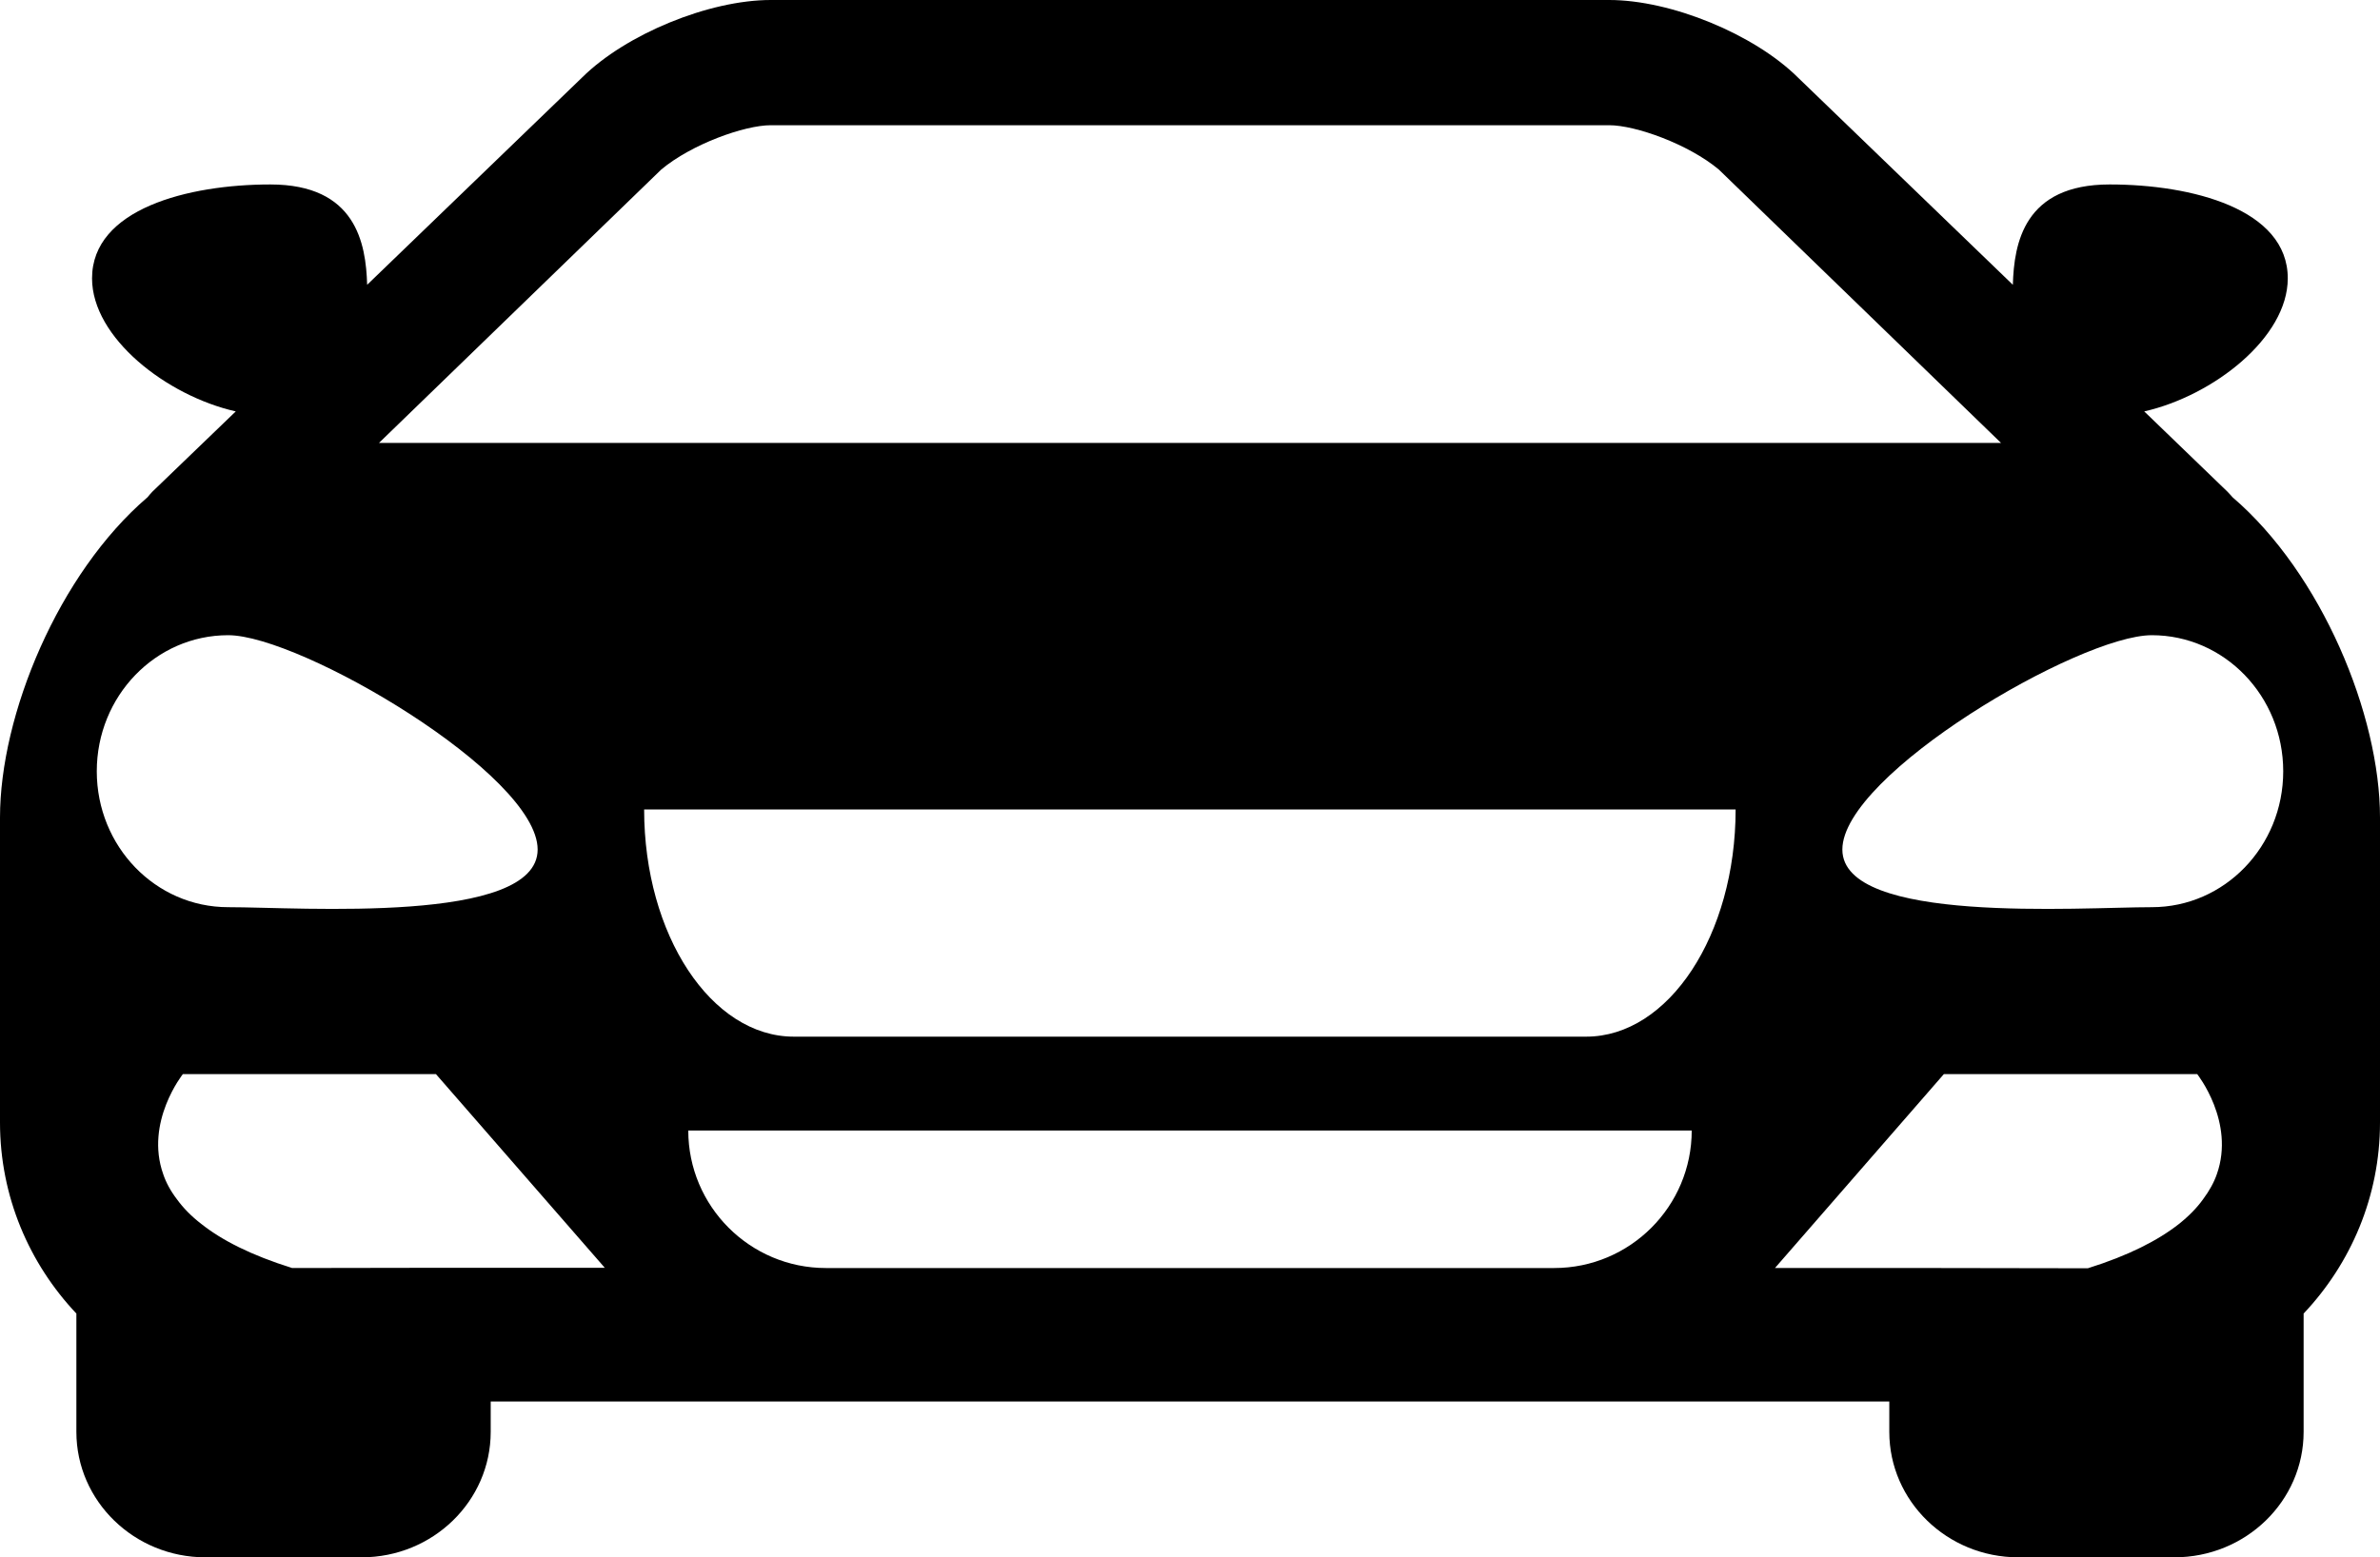 <?xml version="1.0" encoding="iso-8859-1"?>
<!-- Generator: Adobe Illustrator 21.1.0, SVG Export Plug-In . SVG Version: 6.00 Build 0)  -->
<svg version="1.1" id="Layer_1" xmlns="http://www.w3.org/2000/svg" xmlns:xlink="http://www.w3.org/1999/xlink" x="0px" y="0px"
	 viewBox="0 0 39.199 25.657" style="enable-background:new 0 0 39.199 25.657;" xml:space="preserve">
<g>
	<path d="M36.77,8.192c-0.028-0.031-0.051-0.059-0.082-0.09l-1.372-1.324c1.137-0.258,2.364-1.215,2.364-2.192
		c0-1.144-1.582-1.547-2.934-1.547c-1.41,0-1.574,0.969-1.594,1.653l-3.543-3.418C28.891,0.563,27.523,0,26.504,0H12.695
		c-1.019,0-2.386,0.563-3.105,1.274L6.047,4.692c-0.02-0.684-0.184-1.653-1.594-1.653c-1.355,0-2.937,0.403-2.937,1.547
		c0,0.977,1.226,1.934,2.367,2.192L2.508,8.102C2.477,8.133,2.457,8.161,2.43,8.192C0.961,9.45,0,11.778,0,13.469v5.024
		c0,1.218,0.48,2.324,1.258,3.148v1.949c0,1.141,0.953,2.067,2.125,2.067h2.574c1.172,0,2.125-0.926,2.125-2.067v-0.5h23.035v0.5
		c0,1.141,0.953,2.067,2.125,2.067h2.57c1.176,0,2.129-0.926,2.129-2.067v-1.949c0.778-0.824,1.258-1.93,1.258-3.148v-5.024
		C39.199,11.778,38.238,9.45,36.77,8.192L36.77,8.192z M10.891,2.793c0.5-0.418,1.371-0.73,1.804-0.73h13.809
		c0.434,0,1.305,0.312,1.805,0.73l4.648,4.504H6.242L10.891,2.793z M1.594,12.707c0-1.238,0.968-2.242,2.164-2.242
		c1.195,0,5.097,2.293,5.097,3.531c0,1.235-3.902,0.95-5.097,0.95C2.562,14.946,1.594,13.946,1.594,12.707L1.594,12.707z
		 M8.082,20.887H7.258l-2.446,0.004c-0.675-0.211-1.156-0.457-1.492-0.723c-0.172-0.132-0.304-0.269-0.406-0.41
		c-0.105-0.137-0.18-0.277-0.226-0.414c-0.305-0.859,0.324-1.648,0.324-1.648H7.18l2.781,3.191H8.082z M25.598,20.891H13.602
		c-1.25,0-2.266-1.016-2.266-2.266h16.527C27.863,19.875,26.848,20.891,25.598,20.891L25.598,20.891z M26.125,17.079H13.074
		c-1.359,0-2.465-1.676-2.465-3.743h17.977C28.586,15.403,27.484,17.079,26.125,17.079L26.125,17.079z M36.512,19.344
		c-0.047,0.137-0.125,0.277-0.227,0.414c-0.101,0.141-0.234,0.278-0.406,0.414c-0.336,0.262-0.817,0.512-1.492,0.723l-2.446-0.004
		h-2.707l2.782-3.195h4.172C36.188,17.696,36.816,18.485,36.512,19.344L36.512,19.344z M35.441,14.946
		c-1.195,0-5.097,0.285-5.097-0.95c0-1.238,3.902-3.531,5.097-3.531c1.196,0,2.164,1.004,2.164,2.242
		C37.605,13.946,36.637,14.946,35.441,14.946L35.441,14.946z M35.441,14.946"/>
</g>
</svg>

